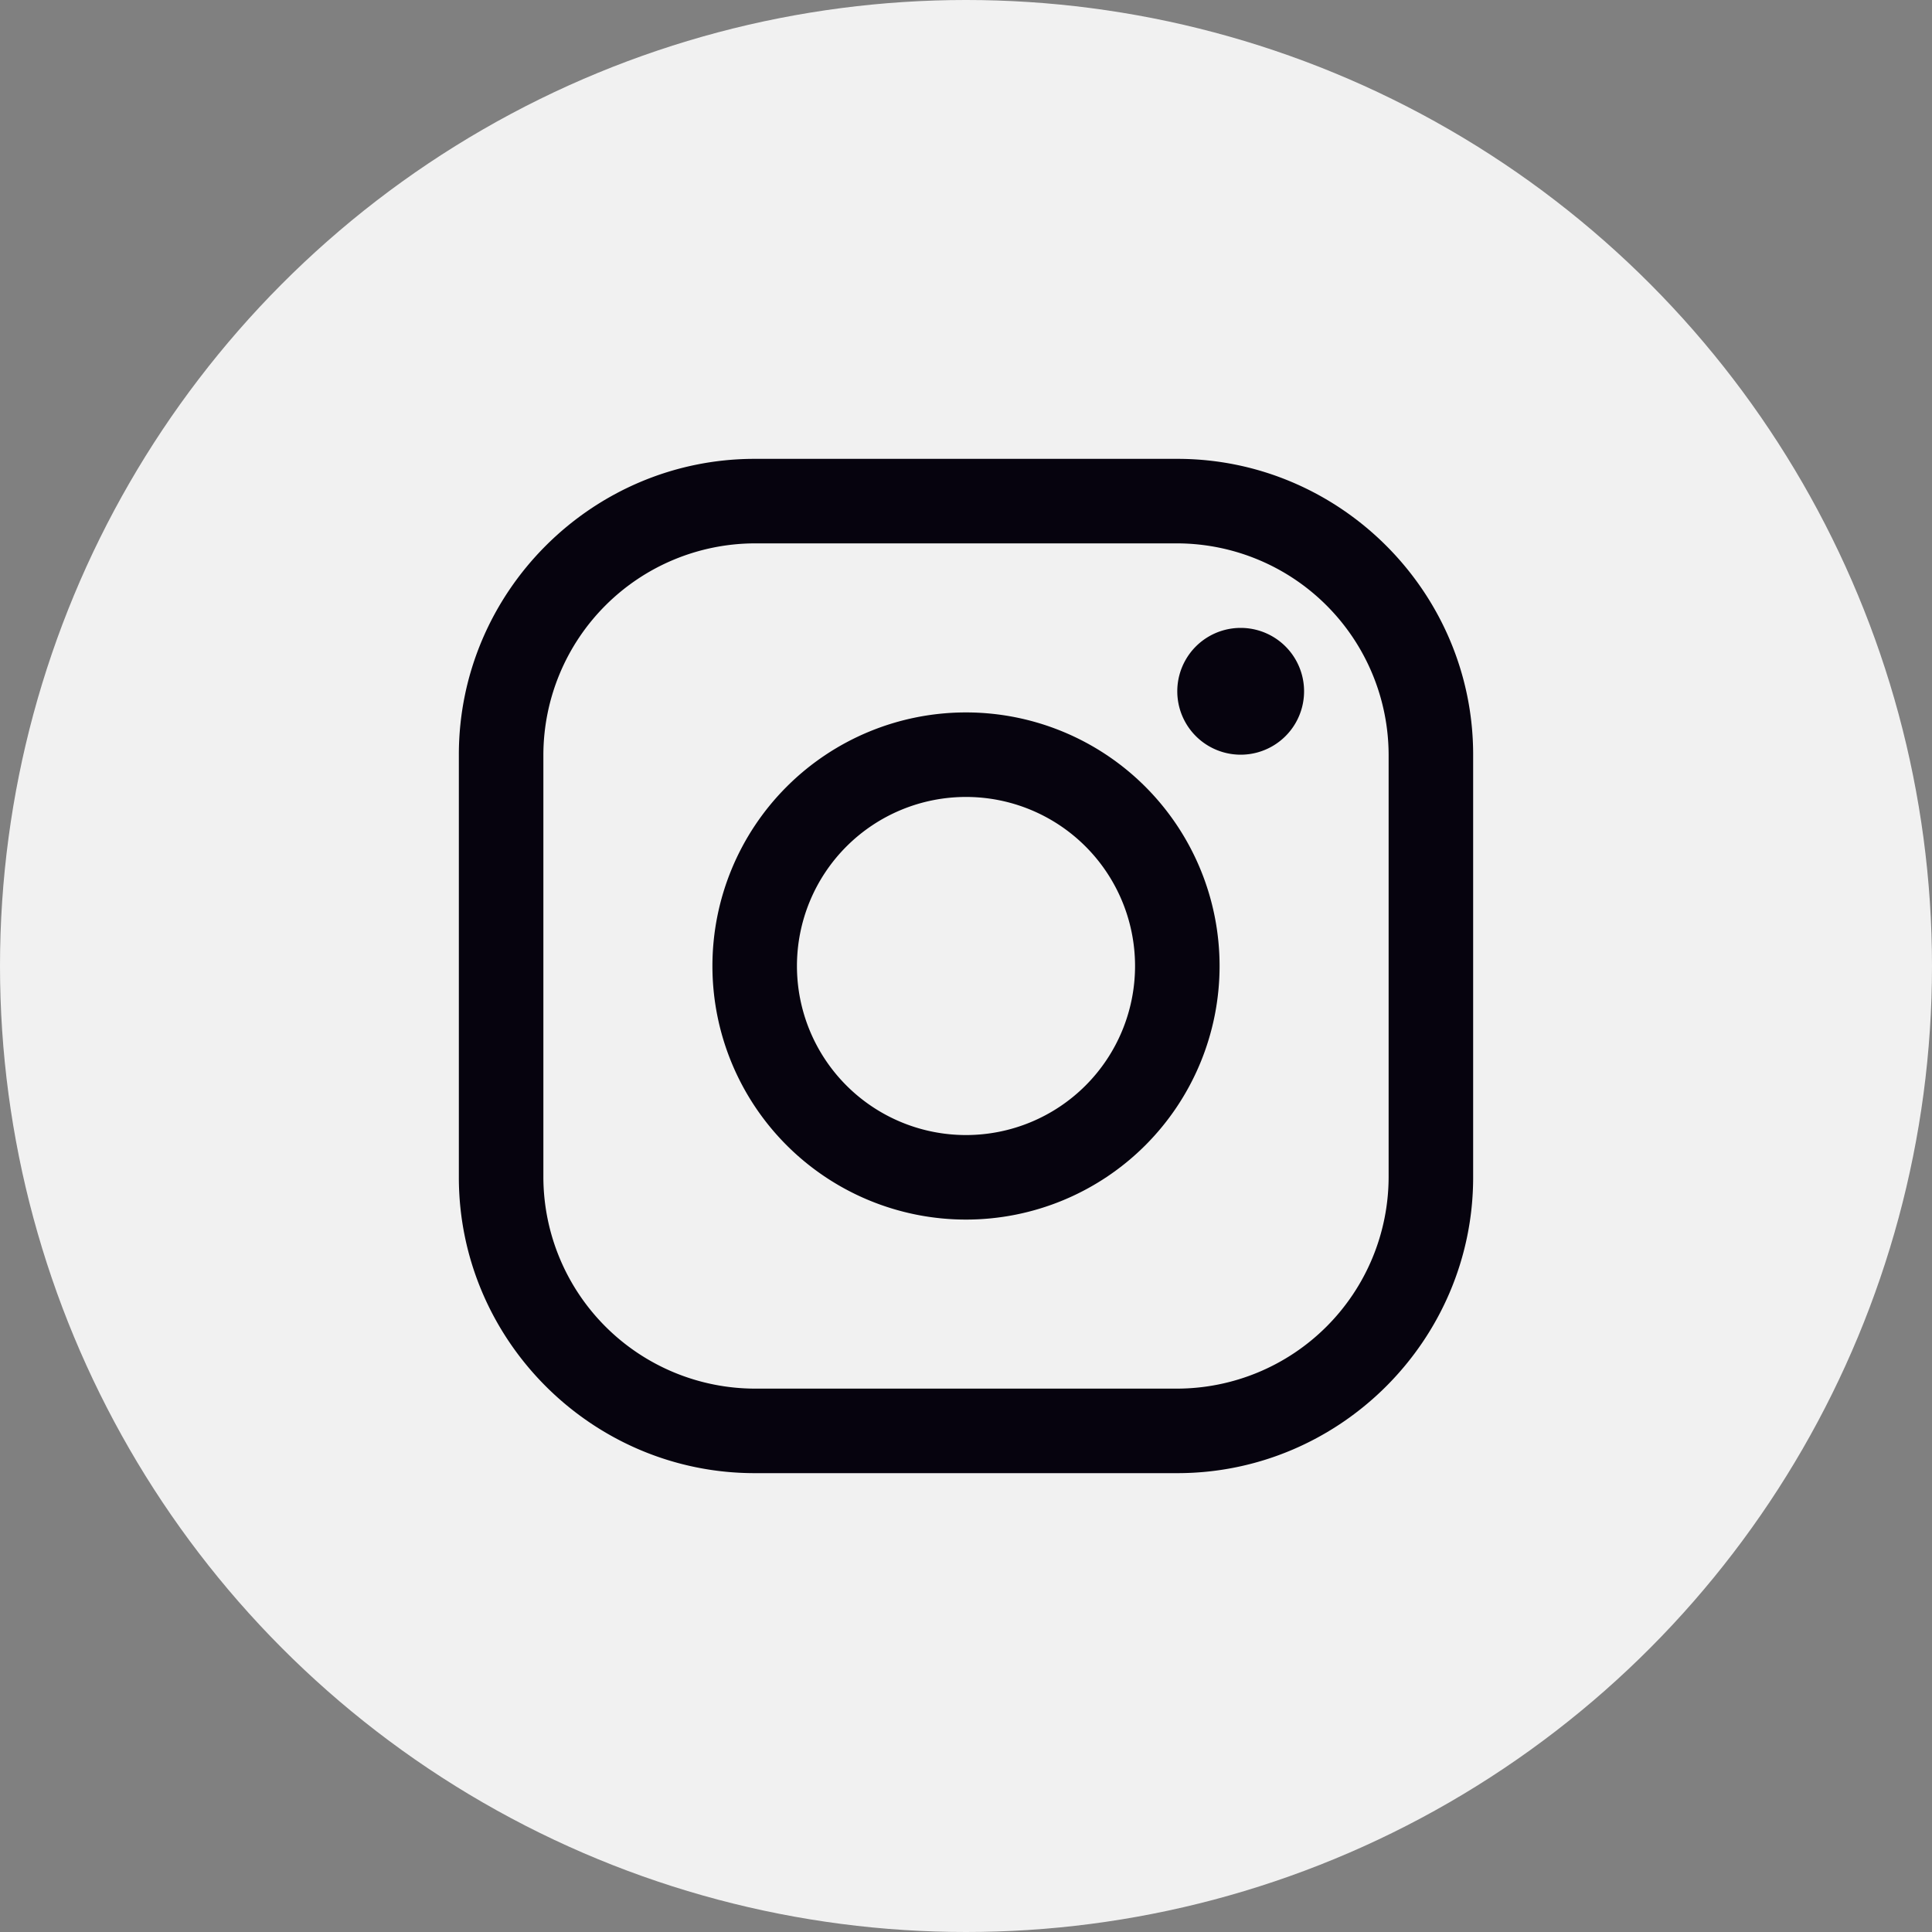 <svg width="40" height="40" fill="none" xmlns="http://www.w3.org/2000/svg"><rect width="100%" height="100%" fill="#808080" stroke="none"/><circle cx="20" cy="20" r="20" fill="#F1F1F1"/><path d="M24.375 11.25a4.388 4.388 0 0 1 4.375 4.375v8.75a4.388 4.388 0 0 1-4.375 4.375h-8.75a4.388 4.388 0 0 1-4.375-4.375v-8.75a4.388 4.388 0 0 1 4.375-4.375h8.75Zm0-1.75h-8.75c-3.369 0-6.125 2.756-6.125 6.125v8.75c0 3.369 2.756 6.125 6.125 6.125h8.75c3.369 0 6.125-2.756 6.125-6.125v-8.75c0-3.369-2.756-6.125-6.125-6.125Z" fill="#06030E"/><path d="M25.687 15.625a1.312 1.312 0 1 1 0-2.625 1.312 1.312 0 0 1 0 2.625ZM20 16.5a3.5 3.5 0 1 1 0 7 3.5 3.5 0 0 1 0-7Zm0-1.75a5.25 5.25 0 1 0 0 10.5 5.25 5.25 0 0 0 0-10.5Z" fill="#06030E"/></svg>